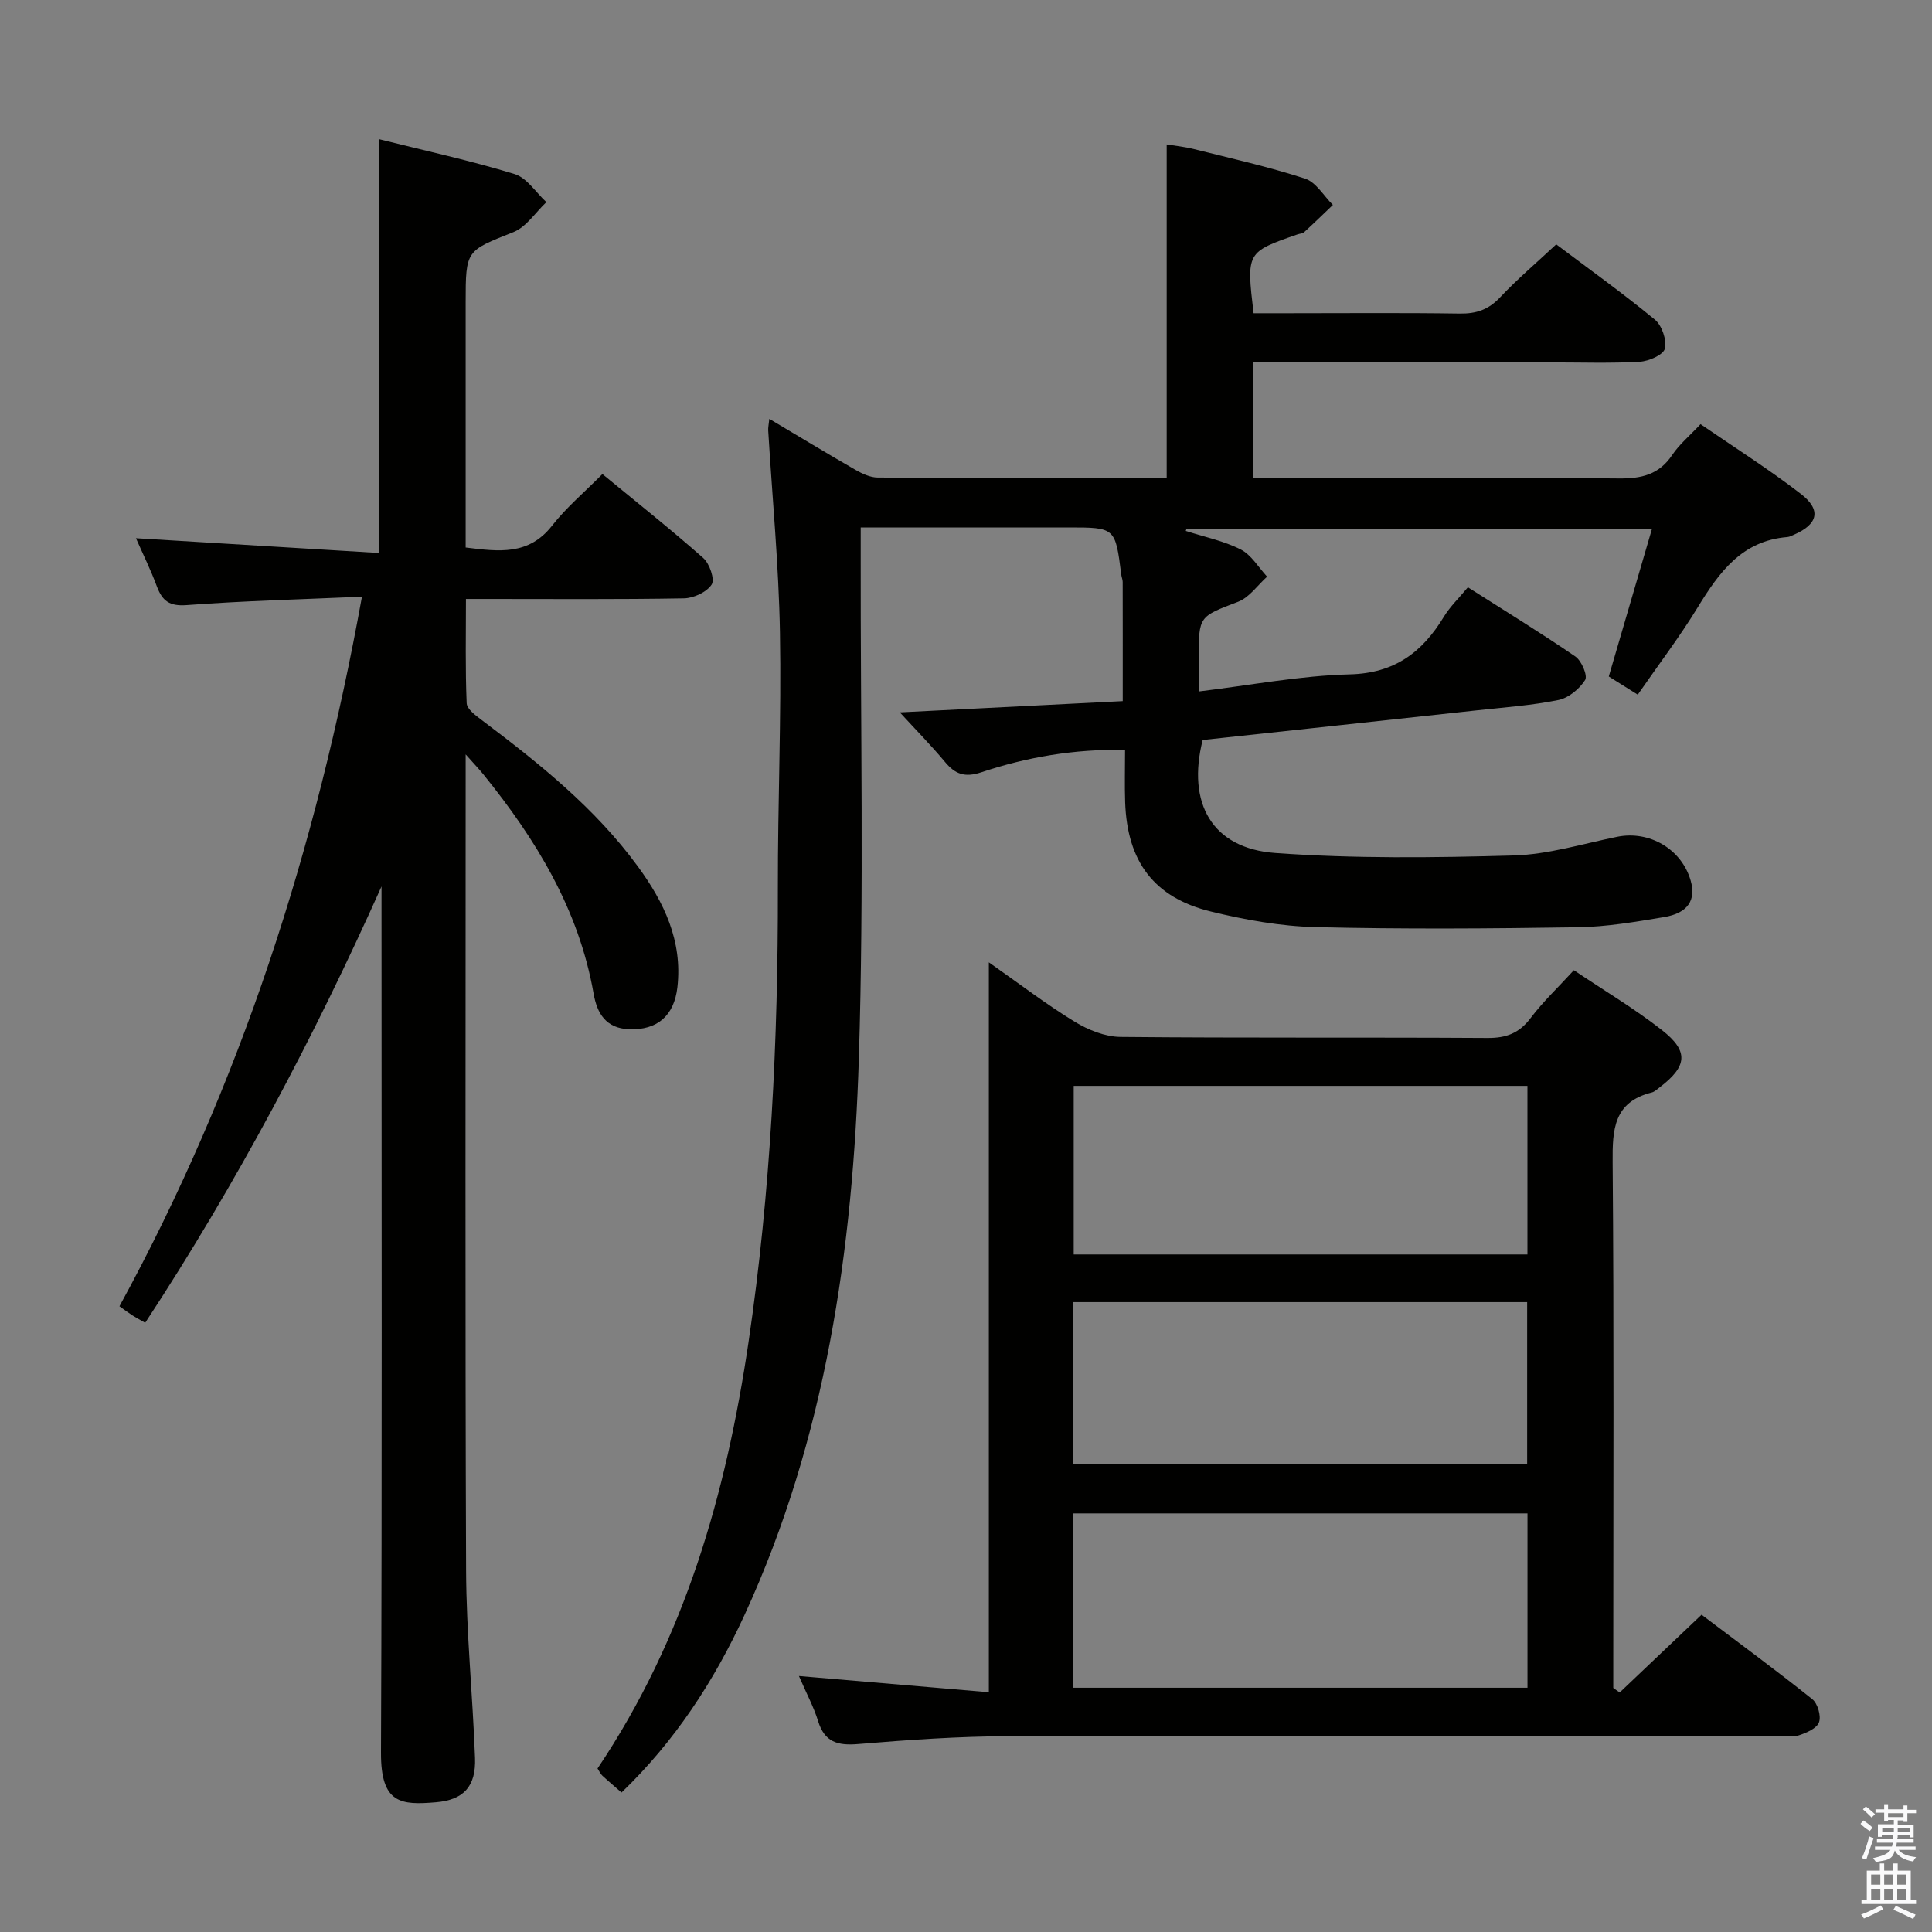 <svg enable-background="new 0 0 400 400" viewBox="0 0 400 400" xmlns="http://www.w3.org/2000/svg"><rect x="0" y="0" width="400" height="400" fill="#808080" stroke="none"/><path d="m385.2 377.6.6-.7c.6.4 1.3.9 1.9 1.5l-.6.7c-.8-.5-1.4-1-1.9-1.5zm.3 7.1c.6-1.4 1.1-2.9 1.5-4.5.3.1.6.3.9.4-.5 1.4-1 2.9-1.5 4.4zm.2-10.1.6-.6c.7.5 1.3 1.1 1.9 1.6l-.7.7c-.6-.6-1.2-1.2-1.8-1.7zm8.4-.8h.8v.9h1.8v.7h-1.8v1.8h-.8v-.3h-1.2v.9h3.3v2.6h-.8v-.4h-2.5c0 .3 0 .6-.1.8h3.4v.7h-3.5c0 .3-.1.6-.1.8h4v.7h-3.5c.7.9 1.9 1.3 3.6 1.5-.2.2-.4.5-.6.9-1.9-.3-3.2-1.1-3.8-2.3-.5 2.1-1.8 2-3.9 2.4-.2-.3-.4-.5-.6-.8 1.9-.4 3.1-.9 3.6-1.7h-3.2v-.7h3.5c.1-.2.1-.5.2-.8h-3.3v-.7h3.4c0-.2 0-.5 0-.8h-2.4v.3h-.8v-2.6h3.3v-.9h-1.2v.3h-.8v-1.8h-1.8v-.7h1.8v-.9h.8v.9h3.2zm-4.4 5.5h2.4c0-.3 0-.6 0-.9h-2.4zm1.2-3.1h3.2v-.8h-3.2zm4.4 2.2h-2.4v.9h2.5v-.9z" fill="#fafafb"/><path d="m389.2 385.8h.9v1.5h1.9v-1.5h.9v1.5h2.7v6h1.1v.9h-11.3v-.9h1.1v-6h2.7zm.2 8.7.5.8c-1.2.6-2.5 1.3-4 1.9-.2-.3-.3-.6-.6-.8 1.6-.6 3-1.3 4.1-1.9zm-2-4.3h1.9v-2.1h-1.9zm0 3.1h1.9v-2.2h-1.9zm2.7-3.1h1.9v-2.1h-1.9zm0 3.1h1.9v-2.2h-1.9zm2.4 1.3c1.4.6 2.7 1.2 4.1 1.8l-.5.9c-1.5-.7-2.8-1.4-4.1-1.9zm2.2-6.5h-1.9v2.1h1.9zm-1.9 5.2h1.9v-2.2h-1.9z" fill="#fafafb"/><g fill="#010100"><path d="m123.71 366.15c18.12-26.98 26.64-56.96 31.27-88.32 4.6-31.17 6.12-62.51 6.07-93.98-.03-17.65.74-35.3.43-52.94-.25-13.94-1.59-27.85-2.43-41.78-.04-.61.11-1.23.23-2.41 6.19 3.68 11.99 7.2 17.87 10.58 1.38.79 3.04 1.56 4.58 1.57 19.82.1 39.64.07 59.82.07 0-22.92 0-45.63 0-69.04 1.66.27 3.68.47 5.63.96 7.71 1.93 15.49 3.67 23.04 6.13 2.26.74 3.85 3.57 5.74 5.44-1.97 1.88-3.92 3.78-5.93 5.62-.33.31-.93.32-1.4.48-10.58 3.68-10.58 3.68-9.09 16.32h7.2c11.83 0 23.66-.11 35.49.07 3.42.05 5.95-.81 8.34-3.35 3.53-3.75 7.48-7.1 11.63-10.98 6.5 4.9 13.65 10.01 20.42 15.58 1.46 1.2 2.49 4.21 2.07 6.01-.29 1.28-3.31 2.61-5.18 2.71-5.98.35-11.99.14-17.99.14-18.83 0-37.66 0-56.49 0-1.8 0-3.59 0-5.67 0v23.93h5.3c23.5 0 46.99-.12 70.49.1 4.69.04 8.33-.77 11.07-4.87 1.46-2.18 3.57-3.93 5.86-6.37 6.93 4.76 14.07 9.28 20.74 14.41 4.33 3.33 3.6 6.29-1.37 8.46-.46.2-.93.46-1.41.5-9.43.76-14.13 7.33-18.57 14.59-3.71 6.07-8.04 11.76-12.39 18.04-2.17-1.36-4.07-2.55-6-3.76 3.02-10.31 5.93-20.28 8.96-30.62-32.53 0-64.46 0-96.38 0-.05.16-.11.32-.16.48 3.82 1.23 7.85 2.05 11.38 3.84 2.2 1.12 3.67 3.7 5.46 5.63-1.98 1.78-3.68 4.31-6.01 5.2-8.07 3.1-8.15 2.89-8.15 11.67v6.9c10.87-1.31 21.04-3.28 31.26-3.54 9.32-.23 15.03-4.57 19.51-11.95 1.27-2.09 3.11-3.84 4.96-6.08 7.52 4.79 15.02 9.38 22.26 14.34 1.28.88 2.58 3.96 2.01 4.86-1.17 1.85-3.42 3.71-5.52 4.14-5.52 1.12-11.19 1.52-16.81 2.13-18.98 2.07-37.97 4.11-56.85 6.15-3.31 13.13 1.98 22.44 15 23.39 16.38 1.19 32.9.98 49.33.52 7.19-.2 14.34-2.42 21.49-3.87 6.66-1.35 13.33 2.53 15.21 9.05 1.17 4.05-.56 6.76-5.52 7.58-5.89.98-11.86 2.01-17.81 2.1-18.11.28-36.24.41-54.35-.03-7.24-.18-14.56-1.5-21.62-3.22-11.81-2.87-17.36-10.35-17.78-22.64-.12-3.46-.02-6.93-.02-10.84-10.58-.18-20.32 1.5-29.74 4.64-3.46 1.15-5.43.4-7.56-2.16-2.84-3.4-5.96-6.57-9.33-10.24 15.71-.79 30.73-1.55 46.15-2.33 0-8.53.01-16.6-.01-24.68 0-.49-.23-.97-.29-1.47-1.24-9.81-1.23-9.81-10.97-9.81-12.33 0-24.66 0-36.99 0-1.79 0-3.58 0-5.99 0v6.37c-.06 34.49.69 69.01-.38 103.47-1.23 39.69-6.85 78.77-23.69 115.36-6.3 13.69-14.45 26.15-25.45 36.72-1.46-1.28-2.74-2.35-3.96-3.48-.37-.34-.58-.83-1.01-1.49z"/><path d="m78.51 28.82c9.45 2.37 18.86 4.41 28.04 7.22 2.54.78 4.4 3.81 6.57 5.81-2.26 2.13-4.16 5.15-6.85 6.22-9.76 3.89-9.86 3.65-9.86 14.55v45 5.73c6.88.85 13.04 1.68 17.89-4.52 2.95-3.77 6.7-6.92 10.42-10.68 7.15 5.88 14.18 11.45 20.88 17.38 1.31 1.16 2.43 4.42 1.74 5.49-1.02 1.57-3.72 2.82-5.73 2.86-13.49.24-27 .13-40.5.13-1.32 0-2.64 0-4.64 0 0 7.38-.15 14.49.15 21.58.05 1.22 1.88 2.56 3.14 3.51 11.86 8.94 23.44 18.18 32.3 30.29 5.42 7.41 9.27 15.4 8.19 24.98-.67 5.95-4.18 8.94-10 8.72-4.83-.18-6.64-3.31-7.35-7.37-3.06-17.43-11.93-31.93-22.83-45.4-.82-1.02-1.73-1.96-3.66-4.13v5.94c0 54.33-.12 108.66.09 162.99.05 12.95 1.37 25.9 1.85 38.85.22 5.93-2.4 8.69-8.1 9.17-7.21.6-11.41.34-11.37-10.25.24-58 .11-115.99.11-173.99 0-1.79 0-3.58 0-5.37-14.02 31.31-29.95 61.42-48.93 90.34-1.04-.6-1.86-1.03-2.64-1.53-.82-.53-1.61-1.12-2.69-1.89 25.08-45.89 40.78-94.81 50.21-146.91-12.42.55-24.38.85-36.29 1.74-3.59.27-5.05-.88-6.18-3.89-1.26-3.4-2.87-6.66-4.32-9.96 16.89 1.03 33.55 2.04 50.35 3.06.01-29.06.01-56.96.01-85.67z"/><path d="m165.41 347c13.52 1.15 26.18 2.23 39.32 3.36 0-50.64 0-100.24 0-151.12 6.47 4.54 11.93 8.73 17.78 12.3 2.79 1.7 6.29 3.11 9.48 3.14 25.33.25 50.66.06 75.99.22 3.86.02 6.54-.98 8.9-4.1 2.58-3.42 5.75-6.41 8.97-9.93 6.22 4.18 12.52 7.92 18.25 12.41 5.61 4.39 5.22 7.5-.48 11.84-.53.4-1.05.92-1.66 1.07-7.85 1.97-8.14 7.62-8.08 14.44.29 34.49.13 68.99.13 103.49v5.35c.44.31.89.63 1.33.94 5.52-5.24 11.04-10.48 16.95-16.1 7.7 5.81 15.43 11.5 22.92 17.48 1.12.89 1.87 3.47 1.4 4.78-.44 1.26-2.58 2.19-4.16 2.71-1.36.45-2.97.11-4.47.11-52.99 0-105.99-.08-158.98.07-10.46.03-20.93.76-31.36 1.63-4.25.35-6.92-.41-8.26-4.75-.91-2.95-2.42-5.74-3.97-9.34zm56.74 2.43h94.1c0-12.3 0-24.2 0-36.1-31.54 0-62.75 0-94.1 0zm94.09-124.61c-31.58 0-62.77 0-93.94 0v34.9h93.94c0-11.57 0-23 0-34.9zm-94.09 78.32h94.03c0-11.52 0-22.59 0-33.55-31.59 0-62.77 0-94.03 0z"/></g></svg>